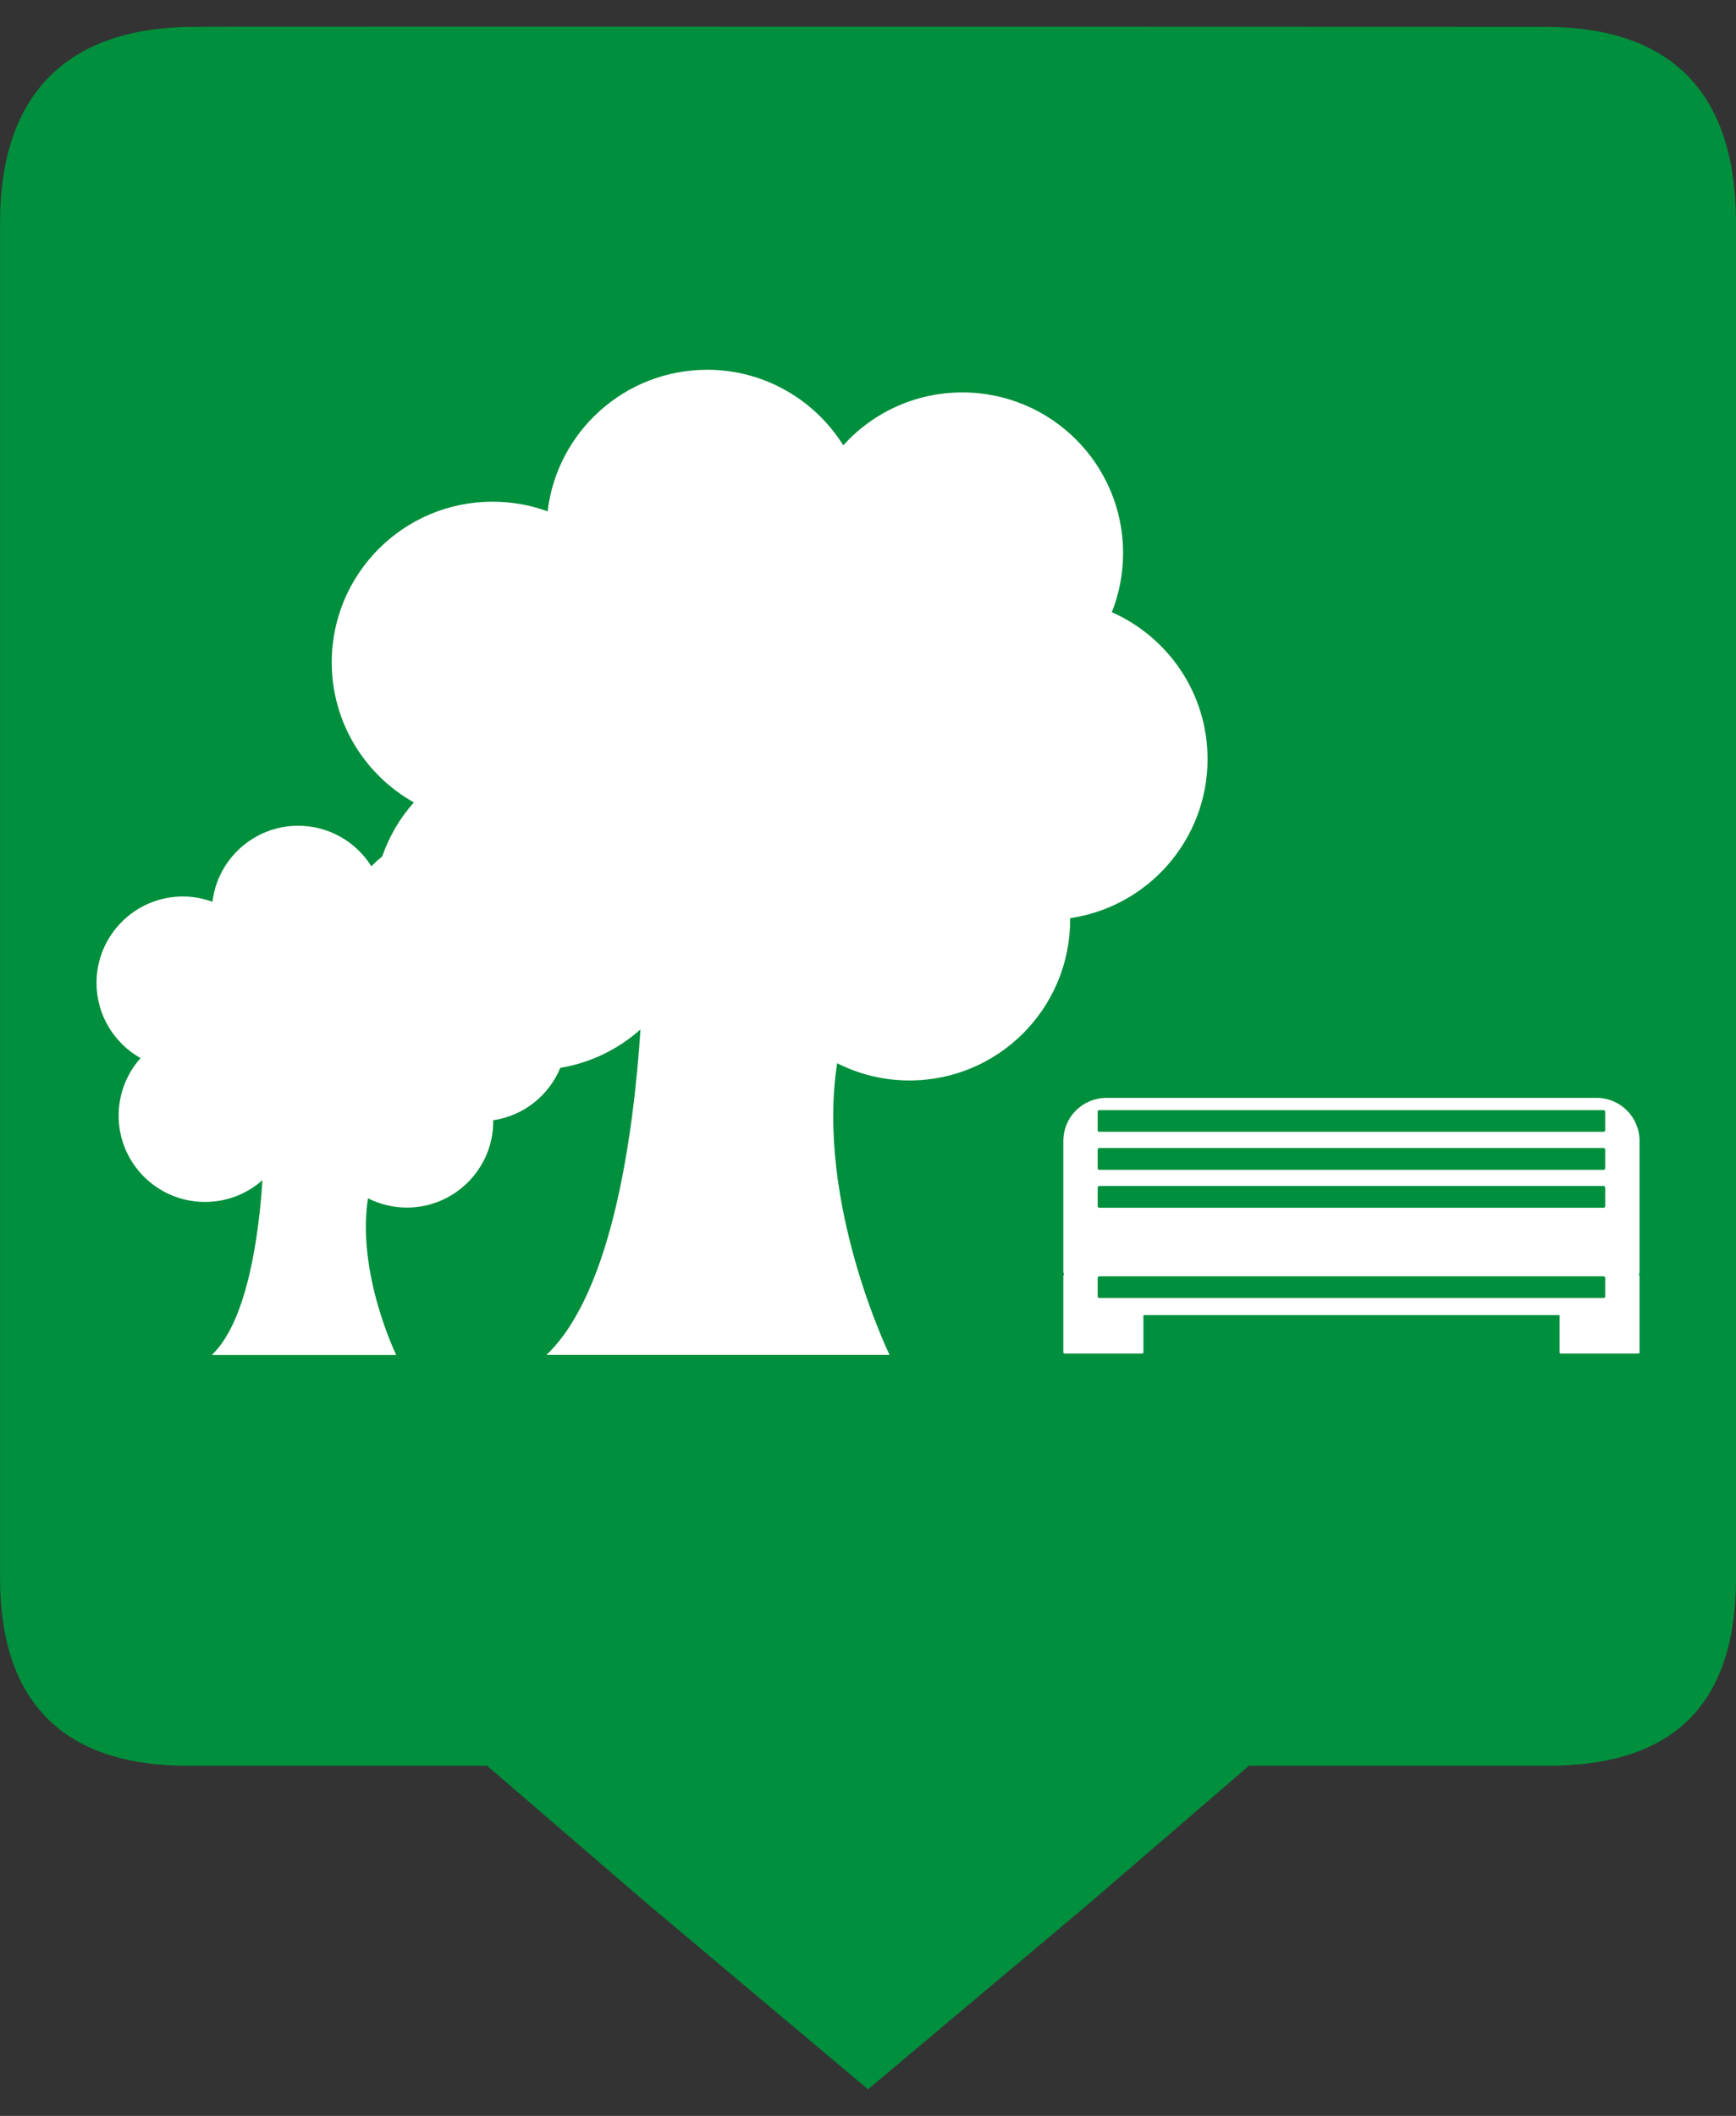 <?xml version="1.0" encoding="UTF-8" standalone="no"?>
<!-- Created with Inkscape (http://www.inkscape.org/) -->

<svg
   xmlns:dc="http://purl.org/dc/elements/1.1/"
   xmlns:cc="http://creativecommons.org/ns#"
   xmlns:rdf="http://www.w3.org/1999/02/22-rdf-syntax-ns#"
   xmlns:svg="http://www.w3.org/2000/svg"
   xmlns="http://www.w3.org/2000/svg"
   xmlns:sodipodi="http://sodipodi.sourceforge.net/DTD/sodipodi-0.dtd"
   xmlns:inkscape="http://www.inkscape.org/namespaces/inkscape"
   width="32"
   height="39"
   viewBox="0 0 32 39"
   id="svg8605"
   version="1.1"
   inkscape:version="0.91 r13725"
   sodipodi:docname="ParquesJardinesAreasNaturales.svg"
   inkscape:export-filename="C:\Users\jhernandez\Documents\imagenCorp\iconos\cartografia\varios\ParquesJardinesAreasNaturales.png"
   inkscape:export-xdpi="286.42999"
   inkscape:export-ydpi="286.42999">
  <rect x="0" y="0" width="32" height="39" fill="#333333" stroke="none"/>
  <defs
     id="defs8607" />
  <sodipodi:namedview
     id="base"
     pagecolor="#ffffff"
     bordercolor="#666666"
     borderopacity="1.0"
     inkscape:pageopacity="0.0"
     inkscape:pageshadow="2"
     inkscape:zoom="15.839192"
     inkscape:cx="4.9356533"
     inkscape:cy="25.903821"
     inkscape:document-units="px"
     inkscape:current-layer="layer1"
     showgrid="false"
     units="px"
     inkscape:window-width="1920"
     inkscape:window-height="1018"
     inkscape:window-x="1912"
     inkscape:window-y="-8"
     inkscape:window-maximized="1" />
  <g
     inkscape:label="Capa 1"
     inkscape:groupmode="layer"
     id="layer1"
     transform="translate(0,-1013.362)">
    <g
       id="g9432"
       transform="translate(1.227,2.534)">
      <path
         inkscape:export-ydpi="89.889763"
         inkscape:export-xdpi="89.889763"
         inkscape:export-filename="C:\Documents and Settings\jhernandez\Mis documentos\imagenCorp\iconos\cartografia\ICONOS_GRAFCAN.png"
         style="display:inline;fill:#008f3c;fill-opacity:1;stroke:none;stroke-width:0.541"
         d="m 2.358,1011.323 c -2.295,0 -3.584,1.186 -3.584,3.61 l 0,24.987 c 0,2.267 1.16,3.454 3.452,3.454 l 5.525,0 2.982,2.567 4.041,3.397 4.041,-3.397 2.981,-2.567 5.523,0 c 2.293,0 3.454,-1.128 3.454,-3.454 l 0,-24.987 c 0,-2.365 -1.162,-3.61 -3.526,-3.61 -10e-5,0 -24.897,-0.01 -24.889,0 z"
         id="path7647"
         inkscape:connector-curvature="0" />
      <path
         inkscape:export-ydpi="89.889763"
         inkscape:export-xdpi="89.889763"
         inkscape:export-filename="C:\Documents and Settings\jhernandez\Mis documentos\imagenCorp\iconos\cartografia\ICONOS_GRAFCAN.png"
         inkscape:connector-curvature="0"
         id="path6893"
         d="m 11.806,1017.644 c -1.516,0 -2.765,1.14 -2.939,2.609 -0.317,-0.116 -0.659,-0.178 -1.016,-0.178 -1.635,0 -2.963,1.325 -2.963,2.961 0,1.109 0.611,2.075 1.514,2.582 -0.258,0.288 -0.456,0.628 -0.586,1 -0.07,0.055 -0.138,0.112 -0.197,0.178 -0.281,-0.449 -0.781,-0.748 -1.35,-0.748 -0.814,0 -1.486,0.613 -1.58,1.402 -0.17,-0.063 -0.353,-0.098 -0.545,-0.098 -0.878,0 -1.592,0.713 -1.592,1.592 0,0.596 0.328,1.114 0.812,1.387 -0.252,0.281 -0.404,0.653 -0.404,1.061 0,0.879 0.713,1.59 1.592,1.59 0.406,0 0.777,-0.151 1.059,-0.402 -0.066,1.006 -0.276,2.599 -0.934,3.223 l 3.4,0 c 0,0 -0.734,-1.501 -0.521,-2.889 0.215,0.109 0.459,0.172 0.717,0.172 0.878,0 1.592,-0.713 1.592,-1.592 l 0,-0.018 c 0.562,-0.082 1.025,-0.457 1.236,-0.965 0.562,-0.094 1.071,-0.346 1.478,-0.709 -0.123,1.873 -0.51,4.84 -1.734,6 l 6.326,0 c 0,0 -1.362,-2.795 -0.967,-5.377 0.401,0.203 0.854,0.318 1.334,0.318 1.636,0 2.961,-1.327 2.961,-2.963 l 0,-0.029 c 1.432,-0.208 2.533,-1.442 2.533,-2.932 0,-1.209 -0.725,-2.247 -1.764,-2.707 0.133,-0.337 0.207,-0.706 0.207,-1.09 0,-1.636 -1.327,-2.961 -2.963,-2.961 -0.871,0 -1.653,0.376 -2.195,0.975 -0.523,-0.836 -1.452,-1.393 -2.512,-1.393 z m 7.363,13.42 c -0.44,0 -0.795,0.353 -0.795,0.793 l 0,2.412 c 0,0.02 0.012,0.039 0.012,0.059 0,0 -0.012,0 -0.012,0.012 l 0,1.414 c 0,0.013 0.011,0.023 0.025,0.023 l 1.428,0 c 0.013,0 0.023,-0.01 0.023,-0.023 l 0,-0.686 7.67,0 0,0.686 c 0,0.013 0.01,0.023 0.022,0.023 l 1.43,0 c 0.013,0 0.023,-0.01 0.023,-0.023 l 0,-1.414 c 0,0 -0.01,0 -0.01,-0.012 0,-0.02 0.01,-0.039 0.01,-0.059 l 0,-2.41 c 0,-0.44 -0.353,-0.795 -0.793,-0.795 l -9.033,0 z m -0.133,0.225 9.295,0 c 0.017,0 0.031,0.014 0.031,0.031 l 0,0.34 c 0,0.017 -0.014,0.029 -0.031,0.029 l -9.295,0 c -0.017,0 -0.029,-0.012 -0.029,-0.029 l 0,-0.34 c 0,-0.017 0.012,-0.031 0.029,-0.031 z m 0,0.699 9.295,0 c 0.017,0 0.031,0.014 0.031,0.031 l 0,0.34 c 0,0.017 -0.014,0.031 -0.031,0.031 l -9.295,0 c -0.017,0 -0.029,-0.014 -0.029,-0.031 l 0,-0.34 c 0,-0.017 0.012,-0.031 0.029,-0.031 z m 0,0.699 9.295,0 c 0.017,0 0.031,0.014 0.031,0.031 l 0,0.34 c 0,0.017 -0.014,0.031 -0.031,0.031 l -9.295,0 c -0.017,0 -0.029,-0.014 -0.029,-0.031 l 0,-0.34 c 0,-0.017 0.012,-0.031 0.029,-0.031 z m 0,1.666 9.295,0 c 0.017,0 0.031,0.014 0.031,0.031 l 0,0.34 c 0,0.017 -0.014,0.029 -0.031,0.029 l -9.295,0 c -0.017,0 -0.029,-0.012 -0.029,-0.029 l 0,-0.34 c 0,-0.017 0.012,-0.031 0.029,-0.031 z"
         style="display:inline;fill:#ffffff;stroke:none;stroke-width:0.541" />
    </g>
  </g>
</svg>
